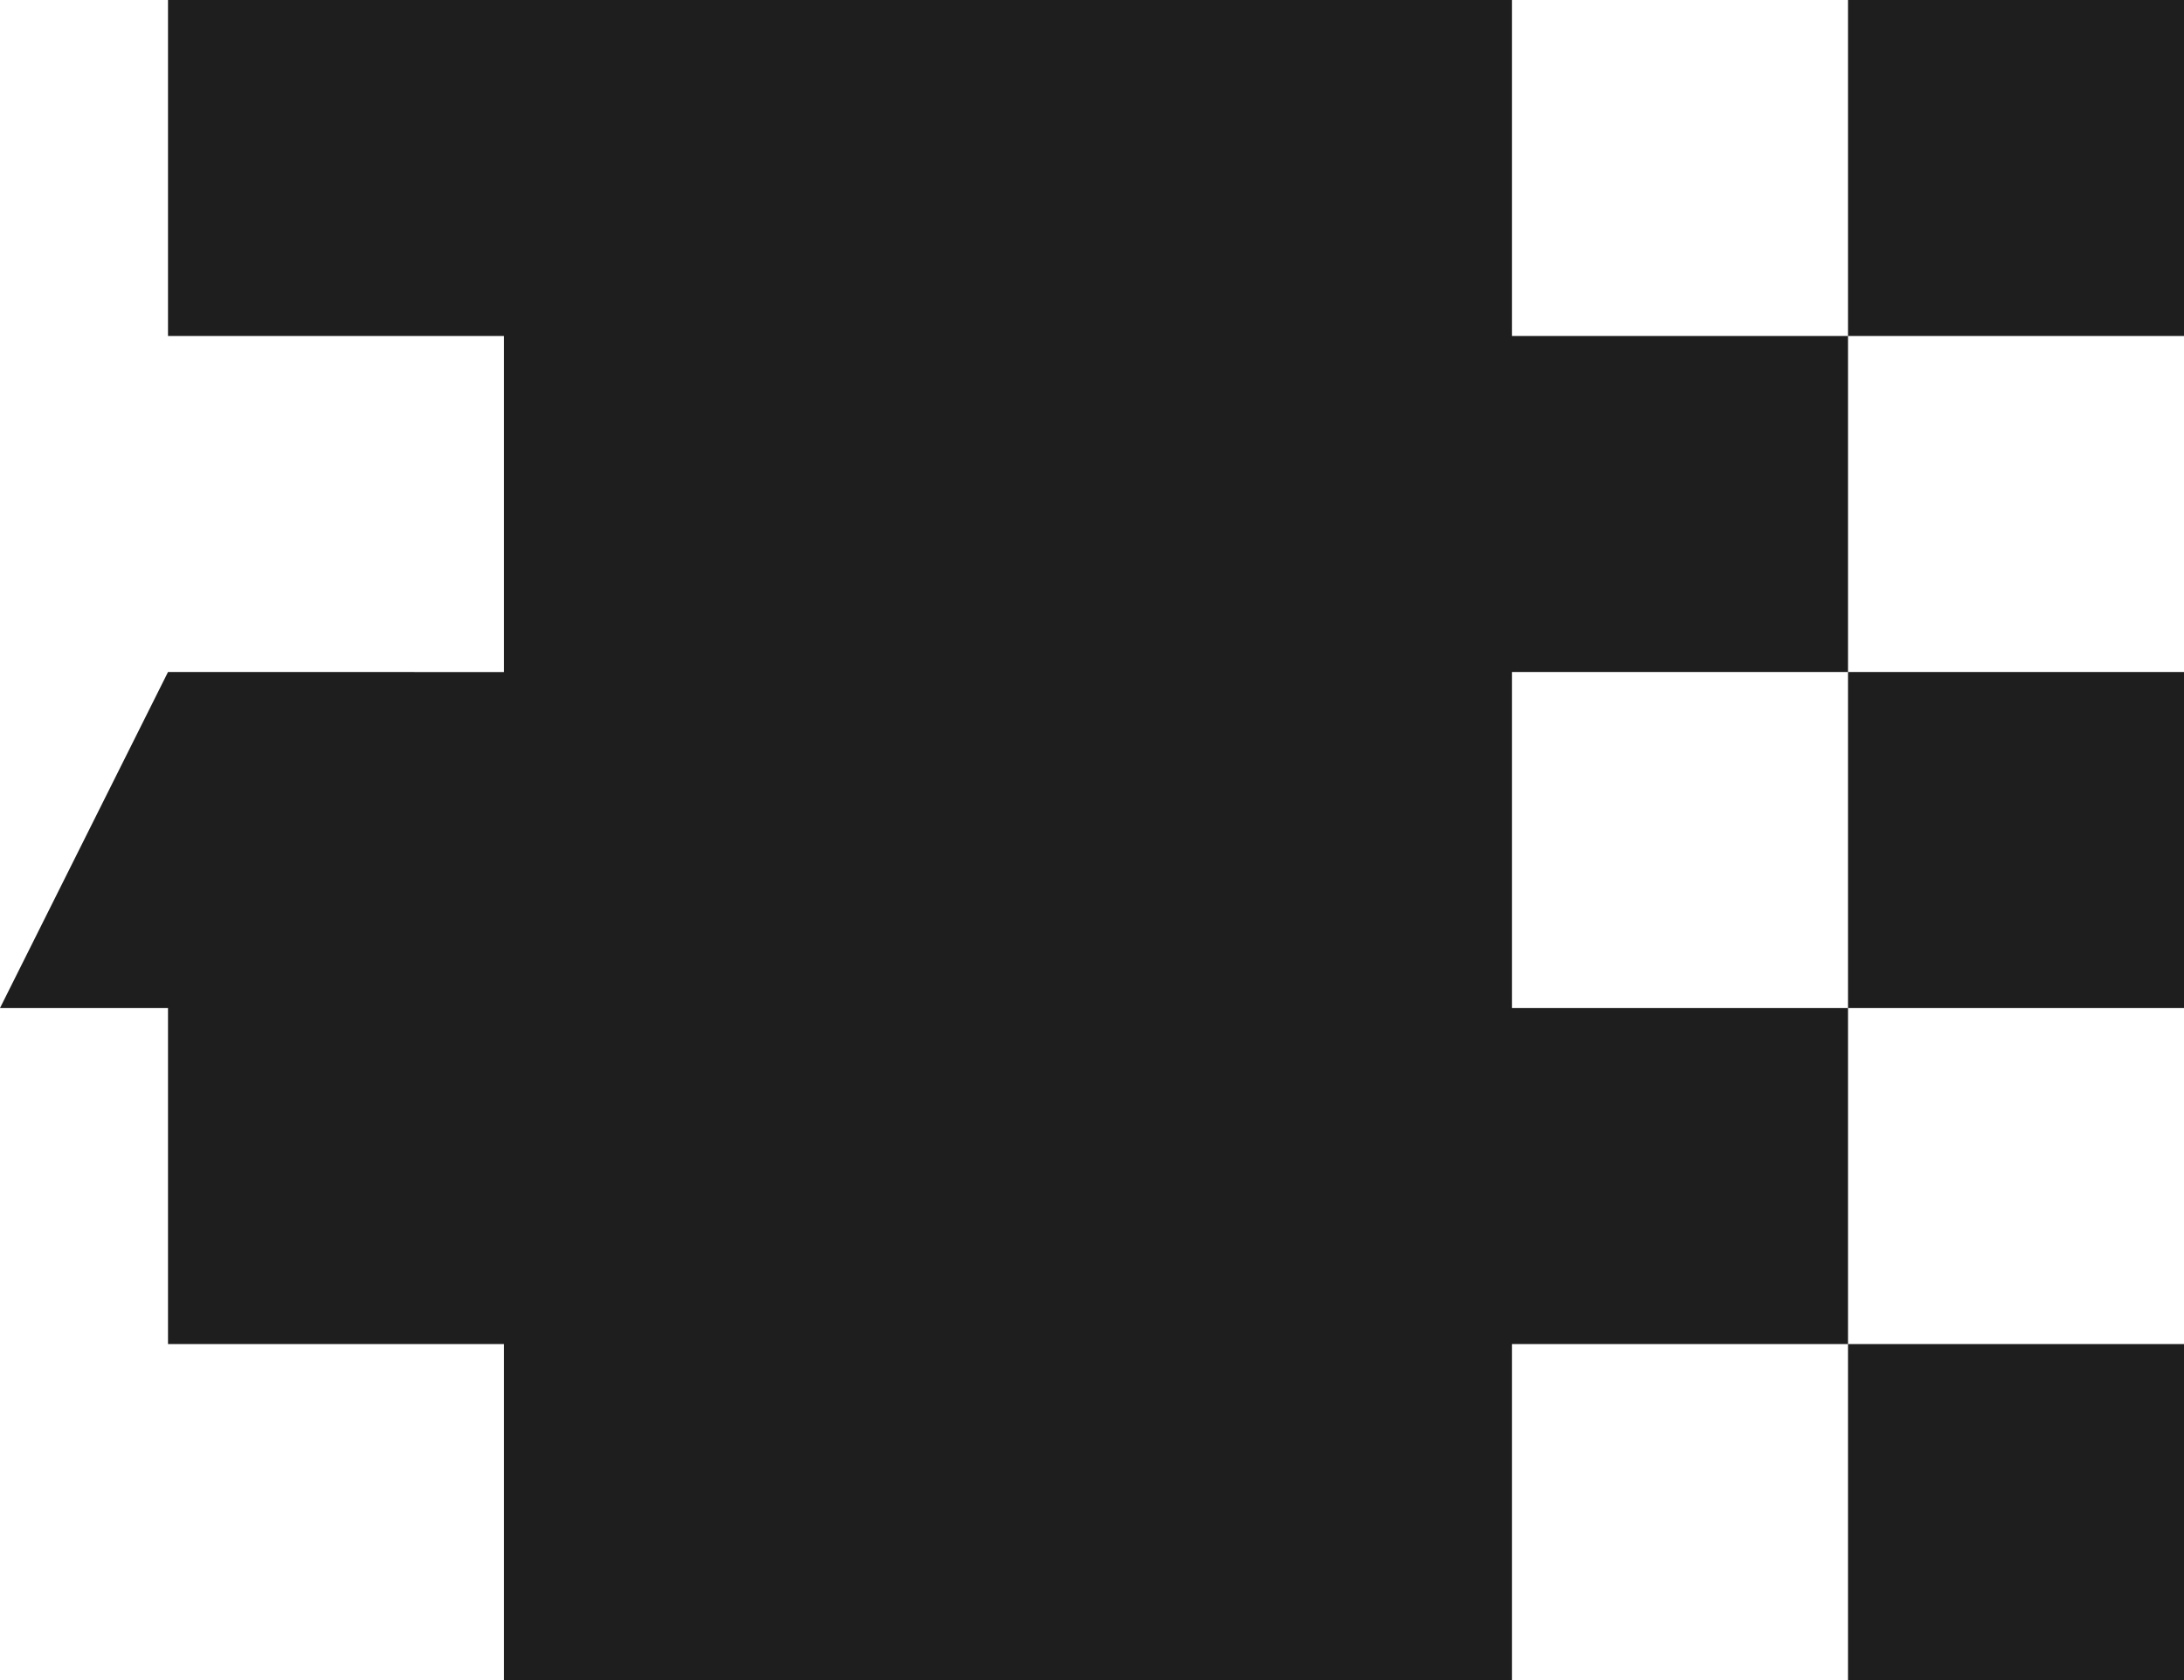 <?xml version="1.0" encoding="UTF-8"?>
<svg id="Layer_2" data-name="Layer 2" xmlns="http://www.w3.org/2000/svg" viewBox="0 0 134.94 103.8">
  <defs>
    <style>
      .cls-1 {
        fill: #1e1e1e;
      }
    </style>
  </defs>
  <g id="Layer_1-2" data-name="Layer 1">
    <path class="cls-1" d="M114.18,62.28v-20.76h20.76v20.76h-20.76ZM93.42,20.76V0H10.38v20.76h20.76v20.76H10.38L0,62.28h10.38v20.76h20.76v20.76h62.28v-20.76h20.76v-20.76h-20.76v-20.76h20.76v-20.76h-20.76ZM134.94,103.8v-20.76h-20.76v20.76h20.76ZM134.94,0h-20.76v20.76h20.76V0Z"/>
  </g>
</svg>